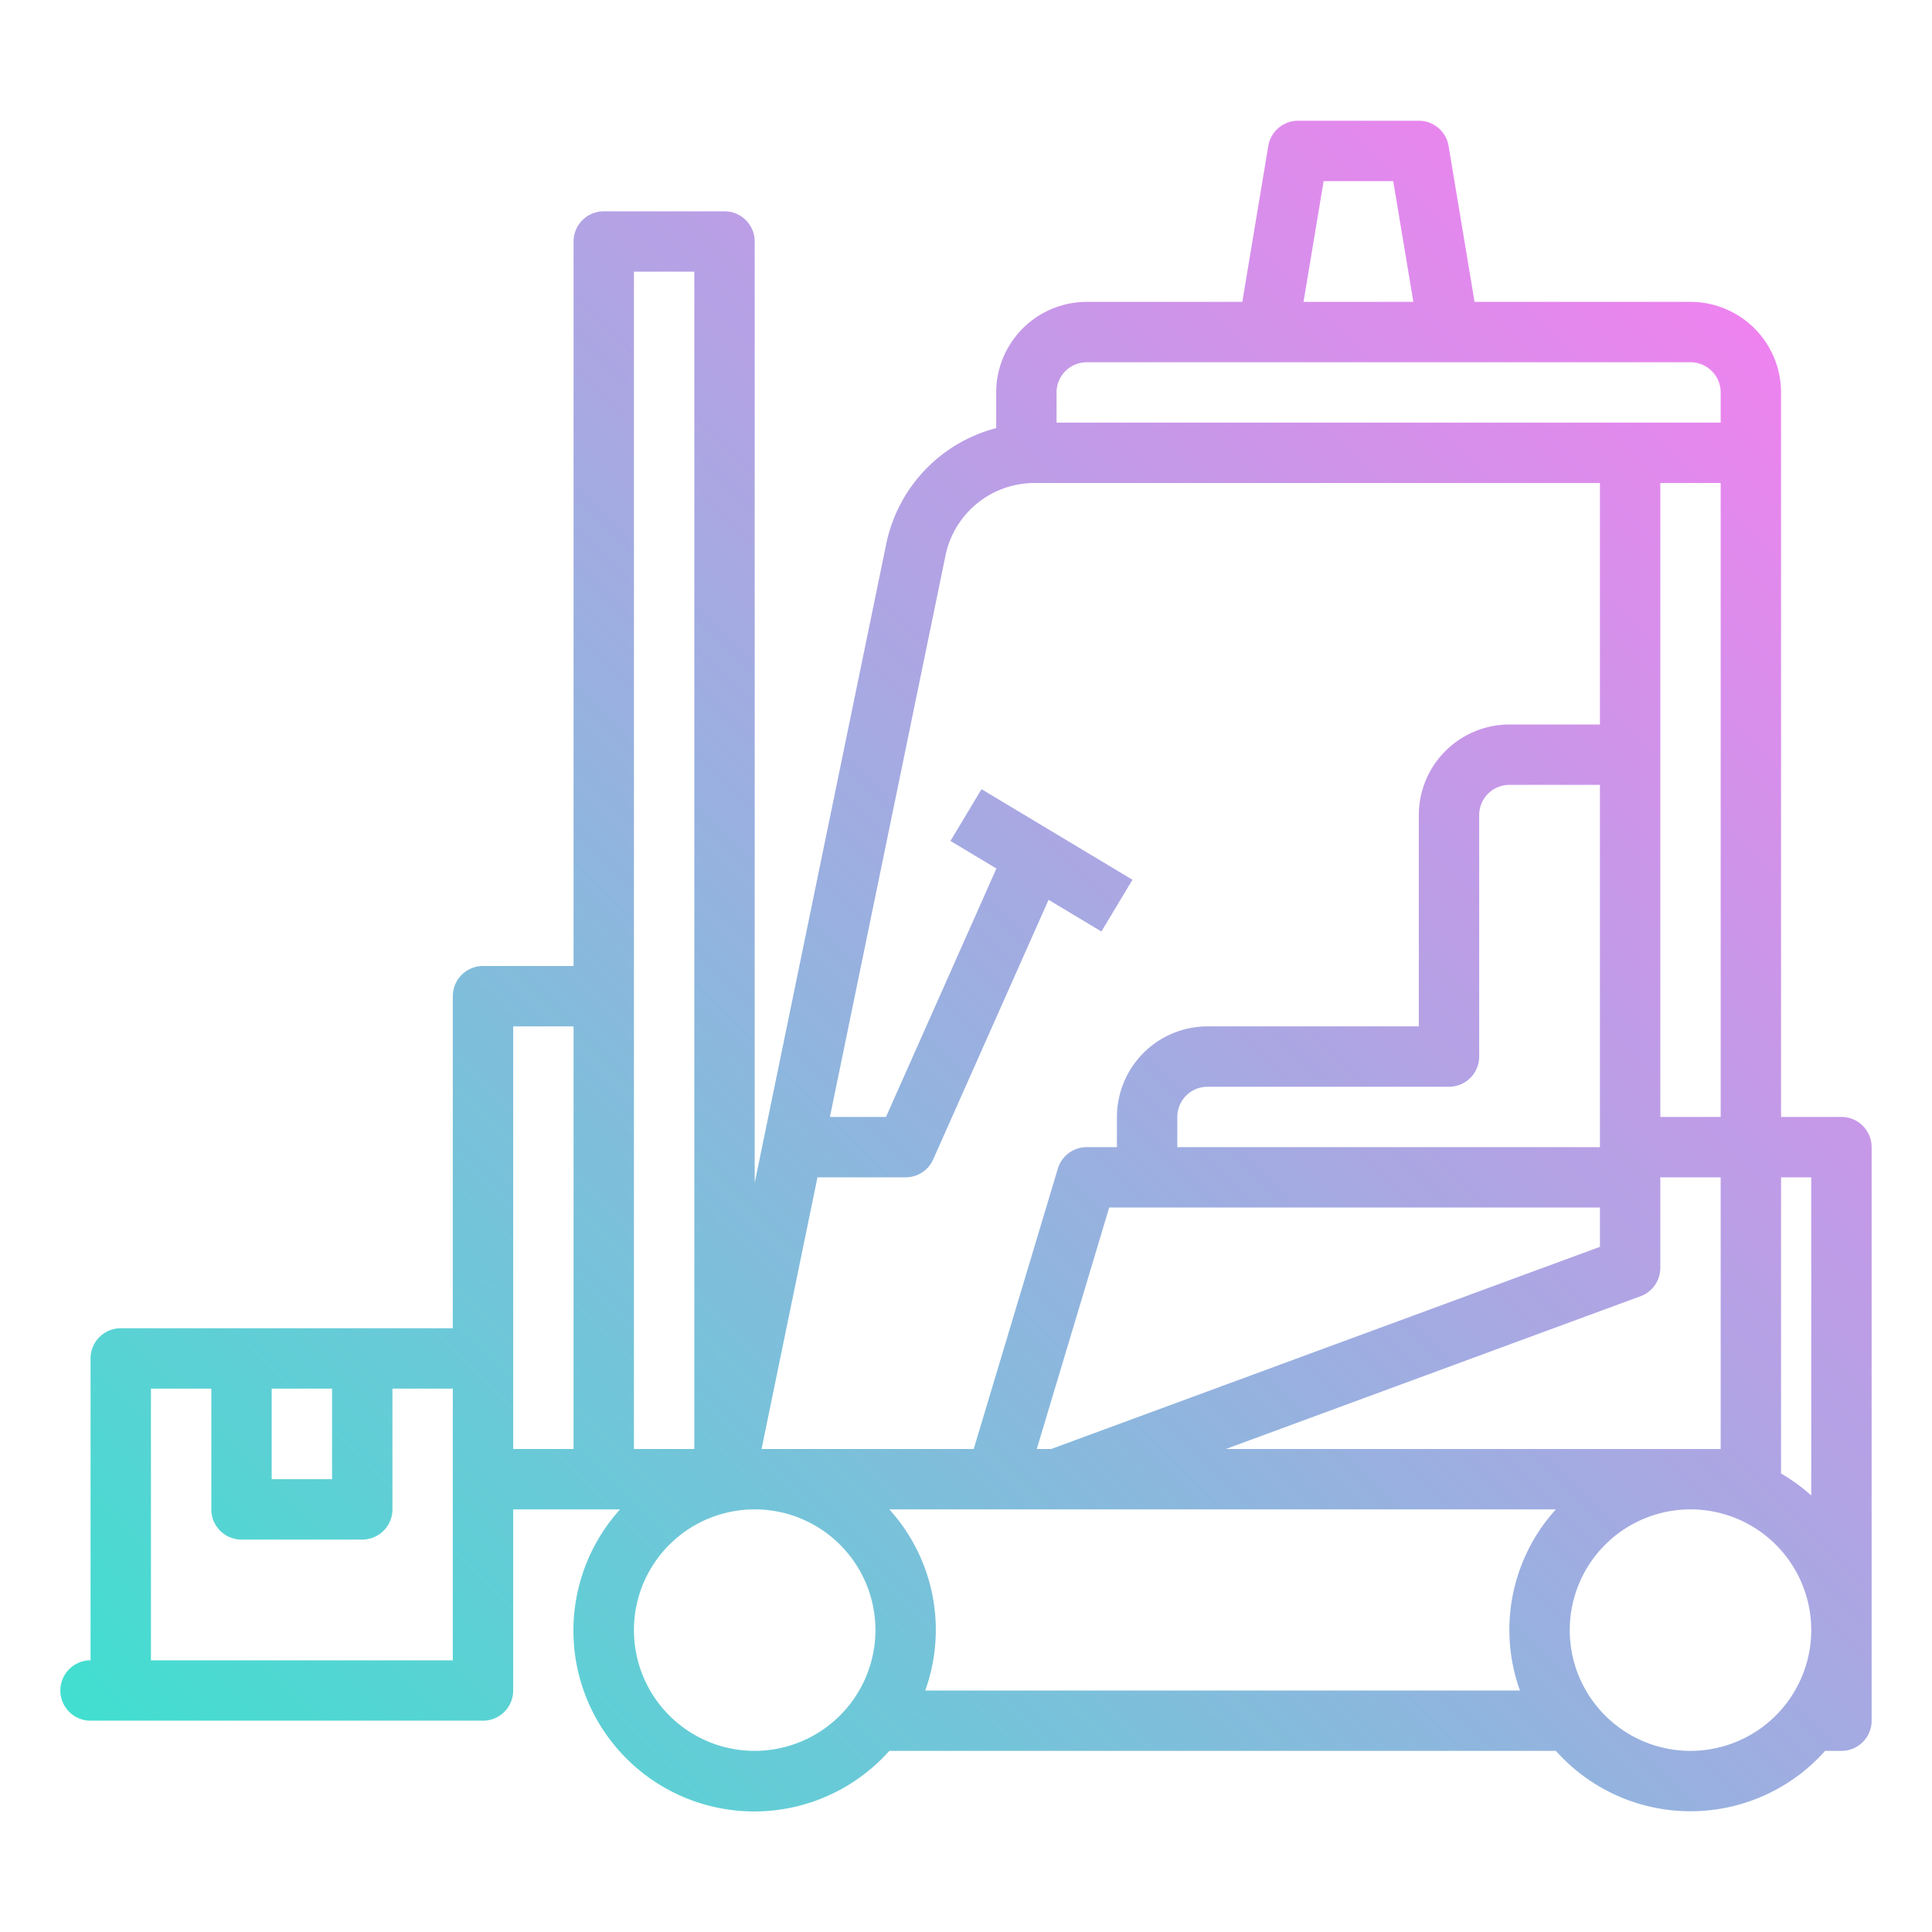 <?xml version="1.0"?>
<svg xmlns="http://www.w3.org/2000/svg" xmlns:xlink="http://www.w3.org/1999/xlink" viewBox="0 0 512 512" width="512" height="512"><defs><linearGradient id="linear-gradient" x1="74.343" y1="509.657" x2="480.963" y2="103.037" gradientUnits="userSpaceOnUse"><stop offset="0" stop-color="#41dfd0"/><stop offset="1" stop-color="#ee83ef"/></linearGradient></defs><g id="gradient"><path d="M488,296H472V104a24.027,24.027,0,0,0-24-24H390.776l-6.885-41.312A8,8,0,0,0,376,32H344a8,8,0,0,0-7.891,6.688L329.224,80H288a24.027,24.027,0,0,0-24,24v9.454a40.054,40.054,0,0,0-29.094,30.484L200,313.476V64a8,8,0,0,0-8-8H160a8,8,0,0,0-8,8V256H128a8,8,0,0,0-8,8v88H32a8,8,0,0,0-8,8v80a8,8,0,0,0,0,16H128a8,8,0,0,0,8-8V400h28.324a47.925,47.925,0,1,0,71.352,64H412.324a47.774,47.774,0,0,0,71.352,0H488a8,8,0,0,0,8-8V304A8,8,0,0,0,488,296Zm-8,16v84.324a48.175,48.175,0,0,0-8-5.83V312ZM324.858,384l109.908-40.492A8,8,0,0,0,440,336V312h16v72ZM424,304H312v-8a8.008,8.008,0,0,1,8-8h64a8,8,0,0,0,8-8V216a8.008,8.008,0,0,1,8-8h24ZM304,320H424v10.422L278.574,384h-3.82l19.2-64Zm136-24V128h16V296ZM350.777,48h18.446l5.332,32h-29.11ZM280,104a8.008,8.008,0,0,1,8-8H448a8.008,8.008,0,0,1,8,8v8H280ZM216.64,312H240a7.993,7.993,0,0,0,7.309-4.75l30.573-68.791,14,8.4,8.234-13.718-40-24-8.234,13.718,12.179,7.308L234.8,296H219.934l30.644-148.844A24.079,24.079,0,0,1,274.082,128H424v64H400a24.027,24.027,0,0,0-24,24v56H320a24.027,24.027,0,0,0-24,24v8h-8a8.007,8.007,0,0,0-7.664,5.7L258.047,384H201.816ZM168,72h16V384H168V72ZM88,368v24H72V368Zm32,72H40V368H56v32a8,8,0,0,0,8,8H96a8,8,0,0,0,8-8V368h16v72Zm16-80V272h16V384H136Zm64,104a32,32,0,1,1,32-32A32.034,32.034,0,0,1,200,464Zm45.2-16a47.522,47.522,0,0,0-9.524-48H412.324a47.522,47.522,0,0,0-9.524,48ZM448,464a32,32,0,1,1,32-32A32.034,32.034,0,0,1,448,464Z" style="fill:url(#linear-gradient)"/></g></svg>
